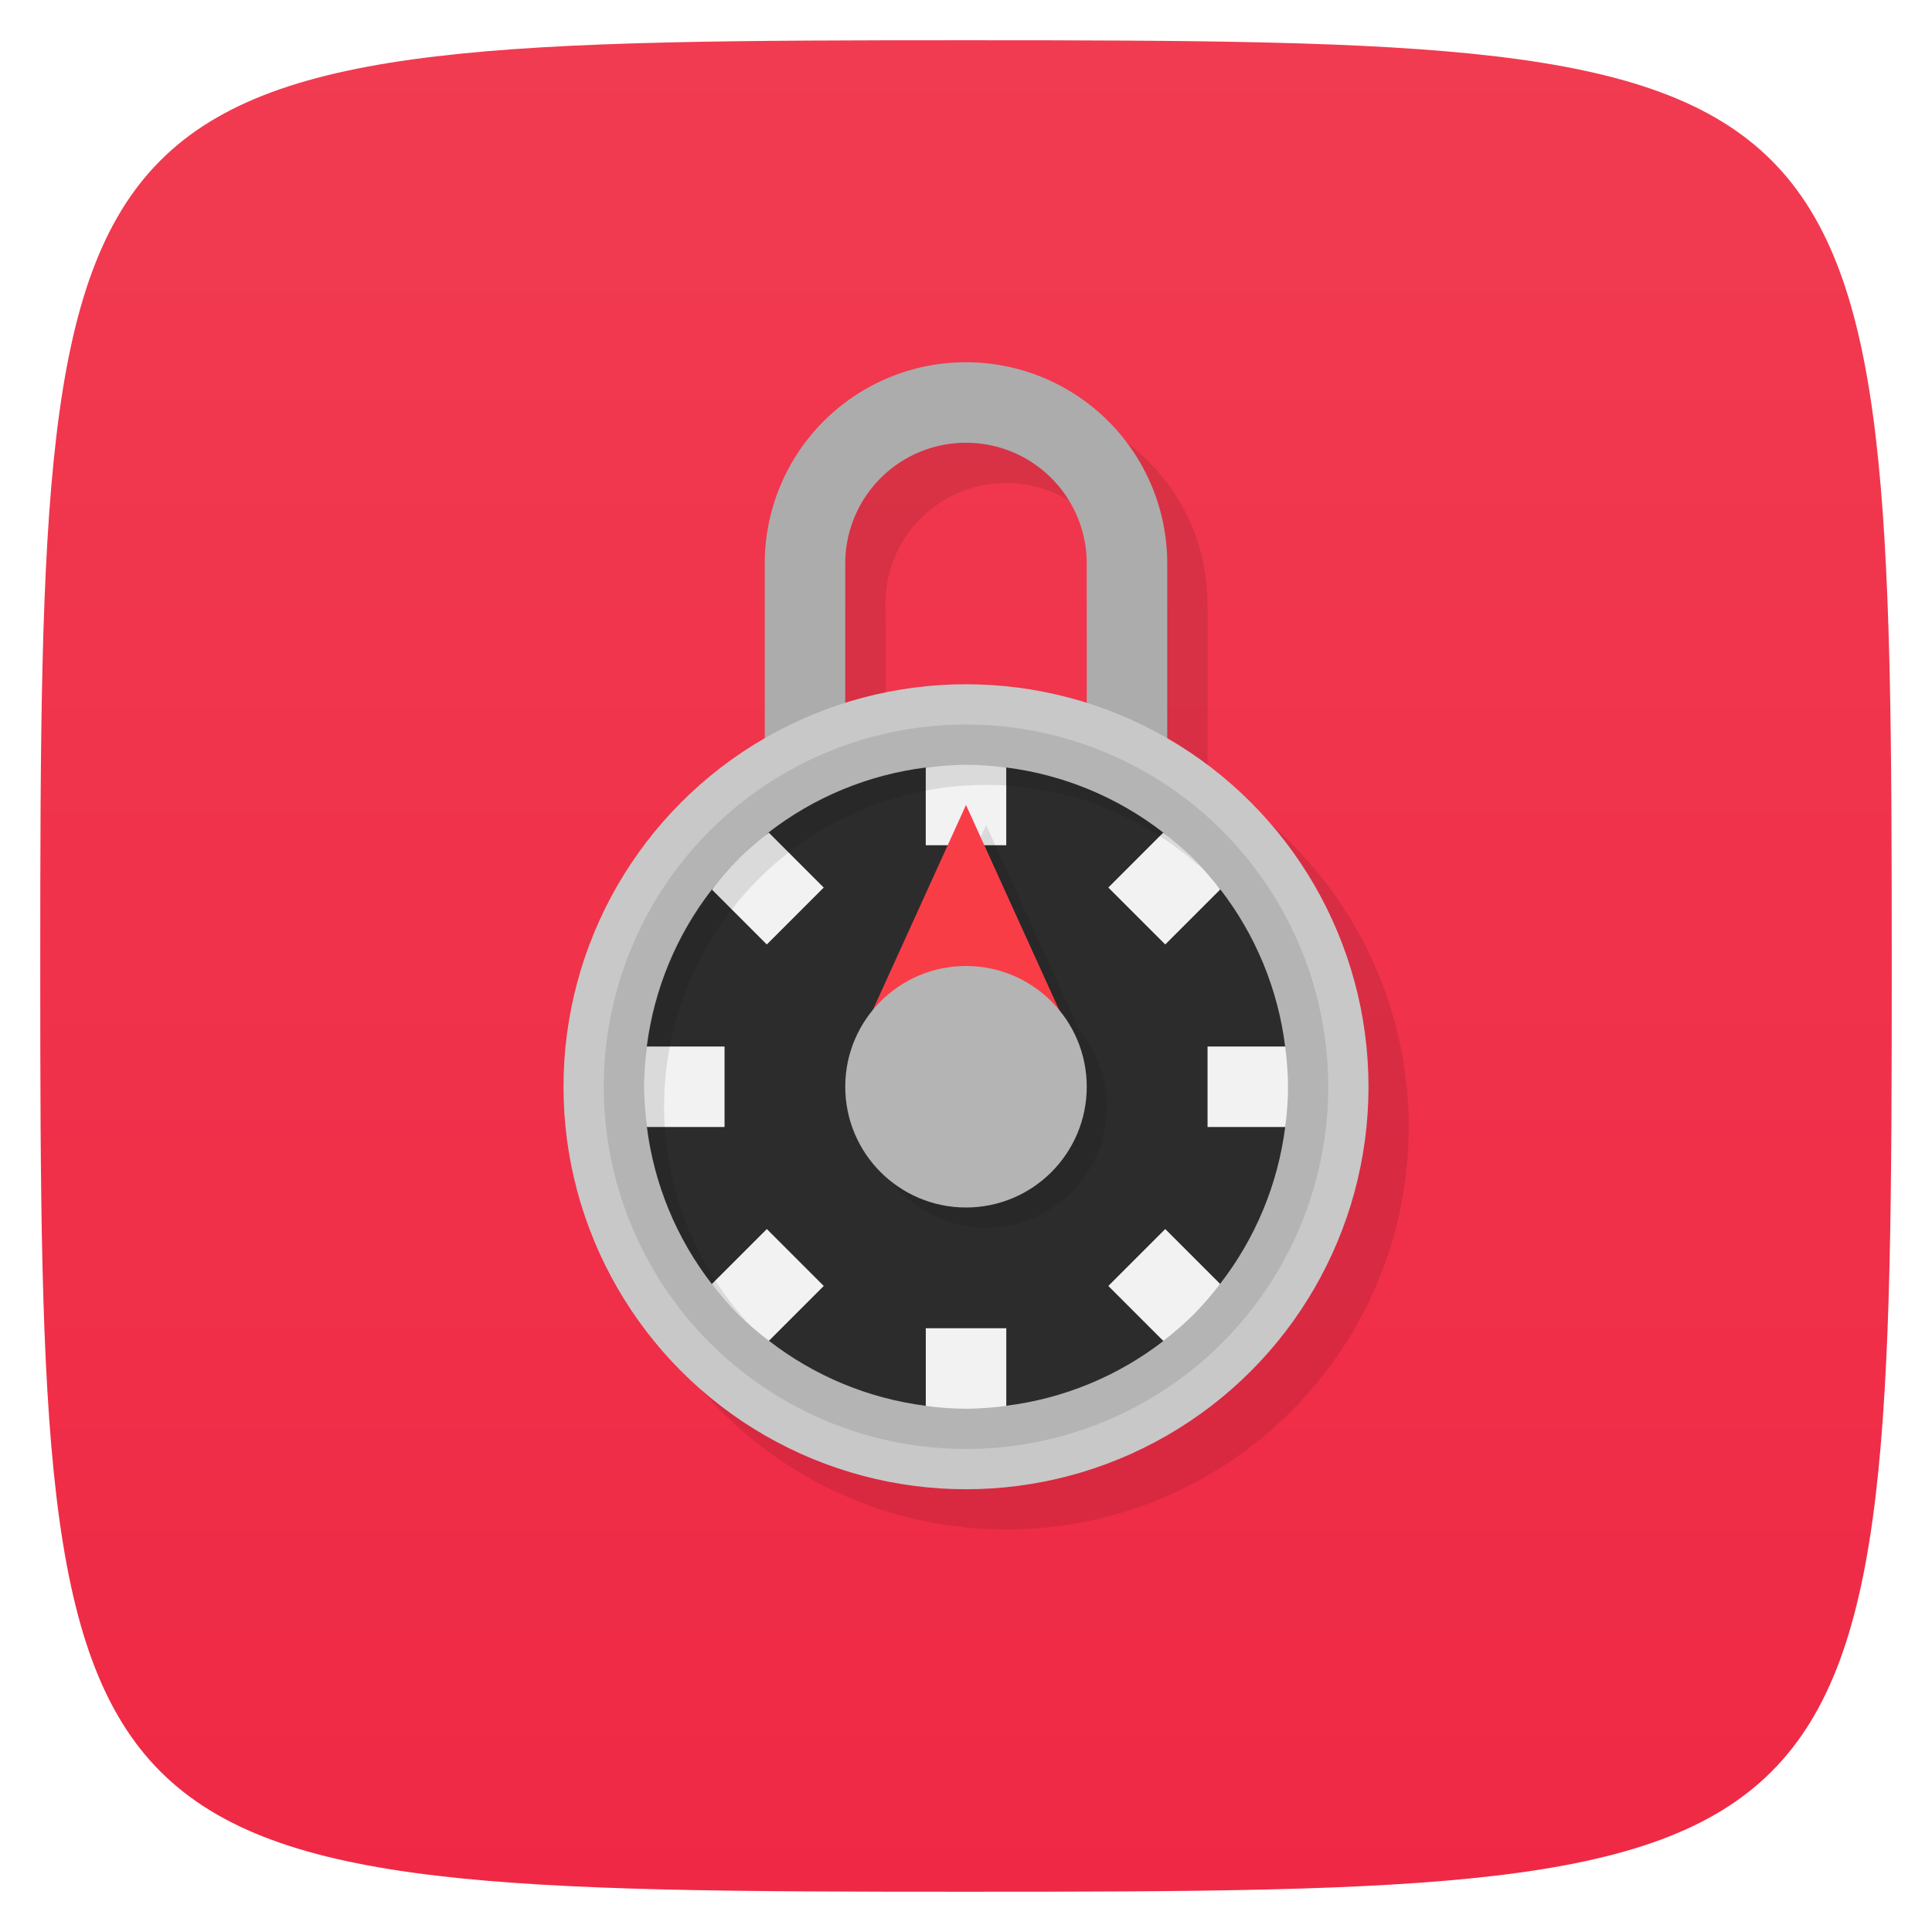 <svg viewBox="0 0 48 48" xmlns="http://www.w3.org/2000/svg" xmlns:xlink="http://www.w3.org/1999/xlink">
  <linearGradient id="a" gradientTransform="matrix(0 -1 1 0 -0 48)" gradientUnits="userSpaceOnUse" x1="1" x2="47">
    <stop offset="0" stop-color="#ef2945"/>
    <stop offset="1" stop-color="#f13b50"/>
  </linearGradient>
  <path d="m47 24c0 22.703-.297 23-23 23-22.703 0-23-.297-23-23 0-22.703.297-23 23-23 22.703 0 23 .297 23 23z" fill="url(#a)"/>
  <g transform="translate(-12 -473)">
    <path d="m37 483a5 5 0 0 0-5 5v4.355a10 10 0 0 0-5 8.645 10 10 0 0 0  10 10 10 10 0 0 0  10-10 10 10 0 0 0-5-8.65v-4.35a5 5 0 0 0-5-5zm0 2a3 3 0 0 1 3 3v3.463a10 10 0 0 0-3-.463 10 10 0 0 0-3 .47v-3.47a3 3 0 0 1 3-3z" opacity=".1"/>
    <path d="m36 482a5 5 0 0 0-5 5v8h2v-8a3 3 0 0 1 3-3 3 3 0 0 1  3 3v8h2v-8a5 5 0 0 0-5-5z" fill="#acacac"/>
    <circle cx="36" cy="500" fill="#c8c8c8" r="10"/>
    <circle cx="36" cy="500" fill="#b4b4b4" r="9"/>
    <path d="m35 492.07c-1.423.178-2.772.735-3.906 1.613l-1.406 1.414v.002c-.878 1.131-1.437 2.478-1.617 3.898l.002 2c .178 1.423.736 2.772 1.614 3.906 0-.002 0-.004 0-.006 0 .006 1.416 1.413 1.416 1.413 1.131.878 2.478 1.436 3.898 1.617l2-.002c1.423-.177 2.772-.734 3.906-1.611-.002-.001-.004-.001-.006-.002l1.413-1.416c.878-1.131 1.436-2.478 1.617-3.898l-.002-2c-.178-1.422-.735-2.771-1.612-3.904-.001.002-.001.002-.002.004l-1.414-1.412c-1.132-.879-2.48-1.437-3.902-1.617z" fill="#2c2c2c"/>
    <path d="m36 492c-.335.003-.669.027-1 .072v1.928h2v-1.93c-.332-.044-.666-.068-1-.07m-4.9 1.686c-.266.203-.518.423-.756.658-.234.239-.454.492-.656.758l1.363 1.363 1.414-1.414zm9.799.002l-1.363 1.363 1.414 1.414 1.365-1.365c-.203-.266-.423-.518-.658-.756-.239-.234-.492-.454-.758-.656zm-12.828 5.312c-.044.332-.068.666-.07 1 .003.335.027.669.072 1h1.928v-2zm13.93 0v2h1.93c.044-.332.068-.666.07-1-.003-.335-.027-.669-.072-1zm-10.949 4.535l-1.365 1.365c.203.266.423.518.658.756.239.234.492.454.758.656l1.363-1.363zm9.898 0l-1.414 1.414 1.365 1.365c.266-.203.518-.423.756-.658.234-.239.454-.492.656-.758zm-5.949 2.465v1.93c.332.044.666.068 1 .07.335-.003.669-.027 1-.072v-1.928z" fill="#f2f2f2"/>
    <path d="m36.5 493.5l-2.314 5.094a3 3 0 0 0-.686 1.906 3 3 0 0 0  3 3 3 3 0 0 0  3-3 3 3 0 0 0-.684-1.902z" opacity=".1"/>
    <path d="m36 493l2.5 5.5h-5z" fill="#f93d47"/>
    <circle cx="36" cy="500" fill="#b4b4b4" r="3"/>
  </g>
  <path d="m24 19a8 8 0 0 0-8 8 8 8 0 0 0  2.598 5.887 8 8 0 0 1-2.098-5.387 8 8 0 0 1  8-8 8 8 0 0 1  5.402 2.113 8 8 0 0 0-5.902-2.613z" opacity=".1"/>
</svg>

